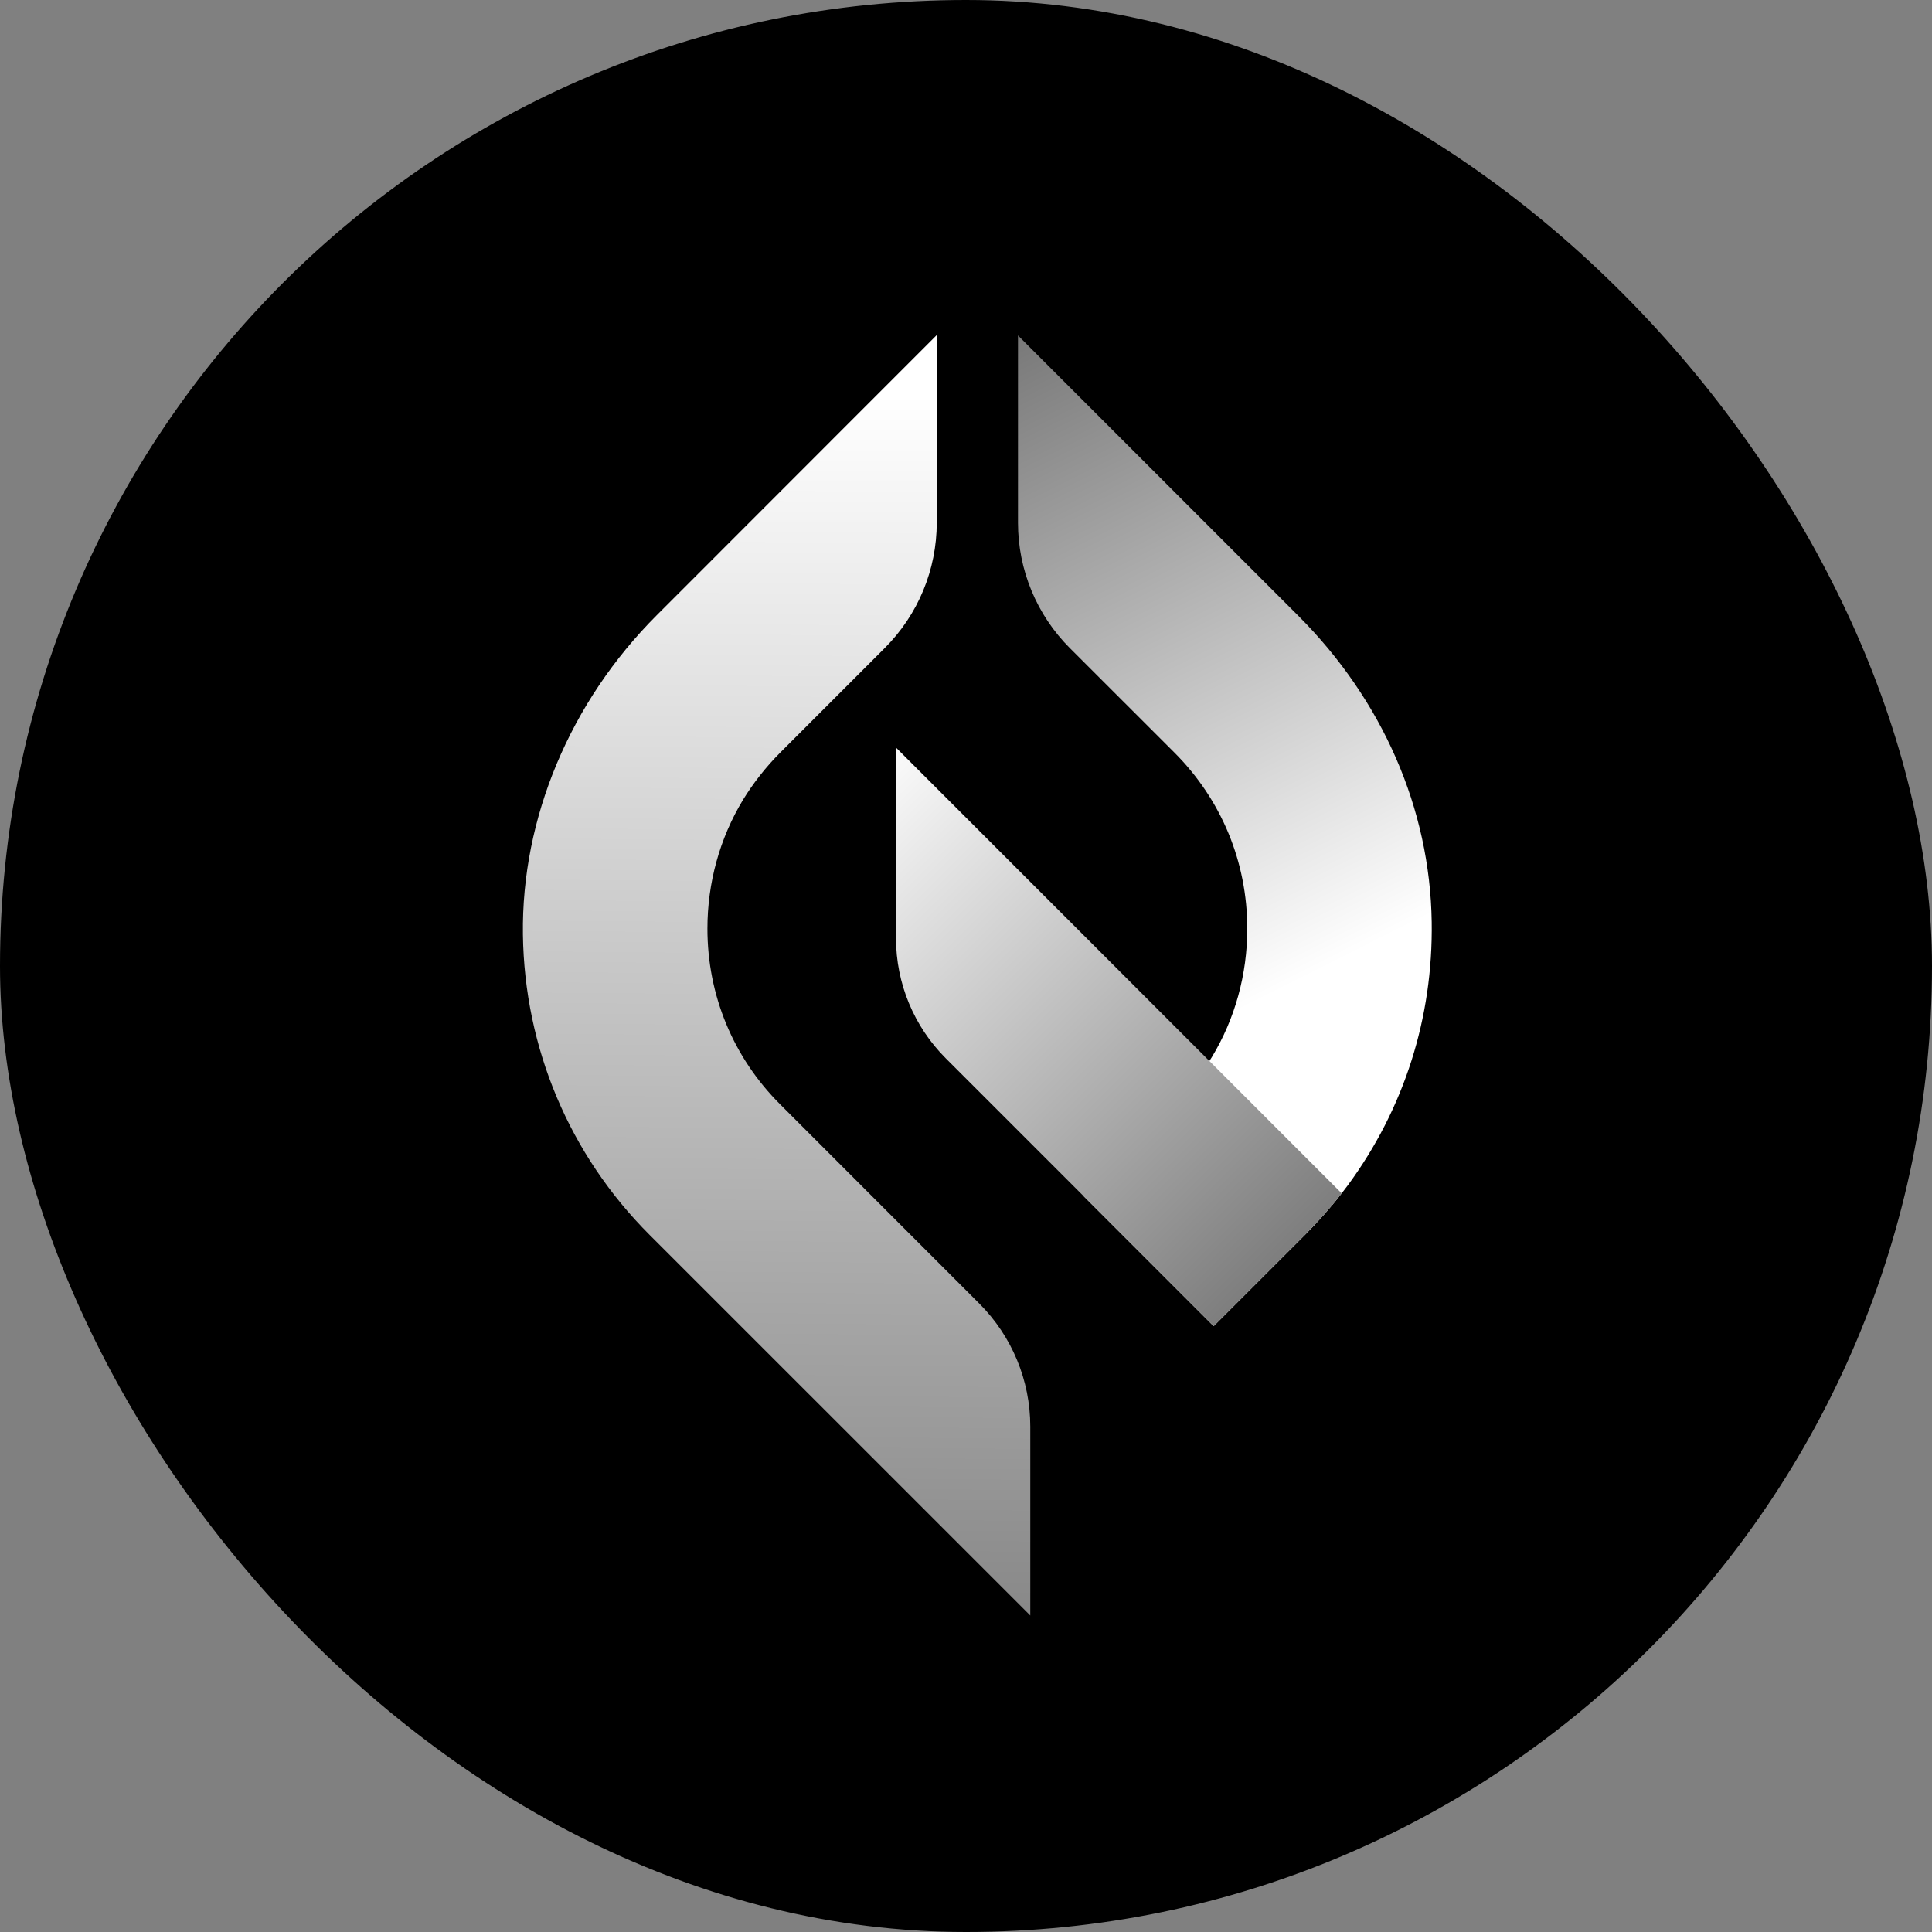 <svg viewBox="0 0 44 44" fill="none" xmlns="http://www.w3.org/2000/svg">
<rect x="0" y="0" width="44" height="44" fill="#808080" stroke="none"/>
<rect width="44" height="44" rx="22" fill="black"/>
<path d="M21.334 7.631V11.902C21.334 12.973 20.909 13.999 20.152 14.756L17.769 17.14C17.444 17.466 17.157 17.83 16.918 18.221C16.389 19.098 16.111 20.111 16.111 21.149C16.111 22.665 16.699 24.085 17.769 25.152L22.305 29.69C23.047 30.433 23.464 31.439 23.464 32.489V36.792L14.796 28.126C12.969 26.3 11.945 23.87 11.909 21.284C11.873 18.634 12.985 15.983 14.957 14.011L21.334 7.631Z" fill="url(#paint0_linear_278_6212)"/>
<path d="M32.606 20.996C32.639 23.177 31.978 25.253 30.693 26.998C30.649 27.057 30.604 27.117 30.557 27.176C30.305 27.502 30.021 27.82 29.716 28.127L29.371 28.472C29.369 28.473 29.368 28.474 29.366 28.477L27.64 30.202L24.672 27.234L26.747 25.153C27.037 24.865 27.305 24.532 27.543 24.163C27.562 24.134 27.581 24.104 27.599 24.075C28.127 23.203 28.406 22.192 28.406 21.149C28.406 19.634 27.818 18.212 26.747 17.14L24.368 14.763C23.61 14.006 23.184 12.978 23.184 11.907V7.64L29.564 14.02C31.487 15.943 32.568 18.421 32.606 20.996Z" fill="url(#paint1_linear_278_6212)"/>
<path d="M30.556 27.177C30.305 27.502 30.02 27.821 29.716 28.127L29.371 28.472C29.369 28.474 29.367 28.475 29.365 28.477L27.64 30.203L21.538 24.101C20.813 23.376 20.406 22.393 20.406 21.368V17.026L30.556 27.177Z" fill="url(#paint2_linear_278_6212)"/>
<defs>
<linearGradient id="paint0_linear_278_6212" x1="17.85" y1="8.96" x2="17.36" y2="68.634" gradientUnits="userSpaceOnUse">
<stop stop-color="white"/>
<stop offset="1"/>
</linearGradient>
<linearGradient id="paint1_linear_278_6212" x1="28.549" y1="22.865" x2="14.951" y2="-4.233" gradientUnits="userSpaceOnUse">
<stop stop-color="white"/>
<stop offset="1"/>
</linearGradient>
<linearGradient id="paint2_linear_278_6212" x1="18.569" y1="18.125" x2="39.406" y2="39.06" gradientUnits="userSpaceOnUse">
<stop stop-color="white"/>
<stop offset="1"/>
</linearGradient>
</defs>
</svg>